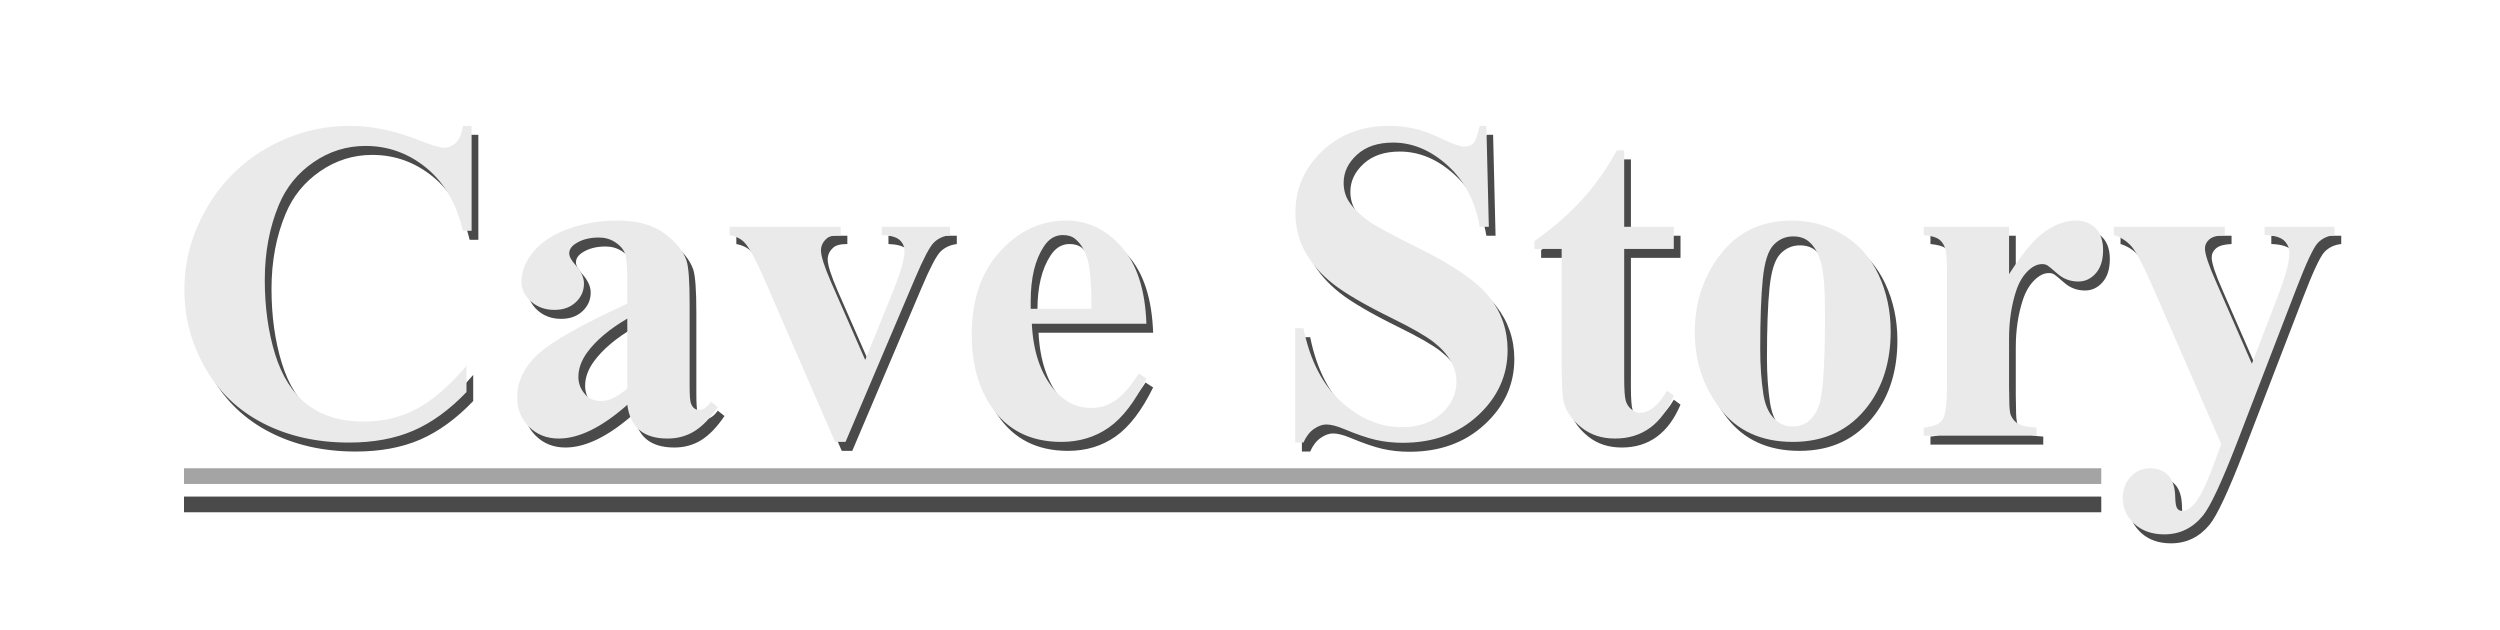 <?xml version="1.0" encoding="UTF-8" standalone="no"?><!-- Generator: Gravit.io --><svg xmlns="http://www.w3.org/2000/svg" xmlns:xlink="http://www.w3.org/1999/xlink" style="isolation:isolate" viewBox="0 0 992 250" width="992pt" height="250pt"><defs><clipPath id="_clipPath_YPsgdypHhY3A7738bNN2V3YYTVMsRtYo"><rect width="992" height="250"/></clipPath></defs><g clip-path="url(#_clipPath_YPsgdypHhY3A7738bNN2V3YYTVMsRtYo)"><path d=" M 589.805 53.49 L 592.464 53.49 L 593.439 93.552 L 589.805 93.552 L 589.805 93.552 Q 587.234 78.484 577.175 69.311 L 577.175 69.311 L 577.175 69.311 Q 567.115 60.138 555.415 60.138 L 555.415 60.138 L 555.415 60.138 Q 546.375 60.138 541.101 64.968 L 541.101 64.968 L 541.101 64.968 Q 535.828 69.798 535.828 76.091 L 535.828 76.091 L 535.828 76.091 Q 535.828 80.08 537.689 83.182 L 537.689 83.182 L 537.689 83.182 Q 540.259 87.348 545.932 91.425 L 545.932 91.425 L 545.932 91.425 Q 550.097 94.35 565.165 101.795 L 565.165 101.795 L 565.165 101.795 Q 586.259 112.165 593.616 121.382 L 593.616 121.382 L 593.616 121.382 Q 600.884 130.6 600.884 142.477 L 600.884 142.477 L 600.884 142.477 Q 600.884 157.544 589.14 168.402 L 589.14 168.402 L 589.14 168.402 Q 577.396 179.259 559.315 179.259 L 559.315 179.259 L 559.315 179.259 Q 553.643 179.259 548.591 178.107 L 548.591 178.107 L 548.591 178.107 Q 543.539 176.955 535.916 173.764 L 535.916 173.764 L 535.916 173.764 Q 531.662 171.991 528.914 171.991 L 528.914 171.991 L 528.914 171.991 Q 526.61 171.991 524.04 173.764 L 524.04 173.764 L 524.04 173.764 Q 521.469 175.537 519.874 179.171 L 519.874 179.171 L 516.594 179.171 L 516.594 133.791 L 519.874 133.791 L 519.874 133.791 Q 523.774 152.935 534.897 162.995 L 534.897 162.995 L 534.897 162.995 Q 546.02 173.055 558.872 173.055 L 558.872 173.055 L 558.872 173.055 Q 568.799 173.055 574.693 167.648 L 574.693 167.648 L 574.693 167.648 Q 580.587 162.242 580.587 155.063 L 580.587 155.063 L 580.587 155.063 Q 580.587 150.808 578.327 146.82 L 578.327 146.82 L 578.327 146.82 Q 576.067 142.831 571.458 139.242 L 571.458 139.242 L 571.458 139.242 Q 566.849 135.652 555.149 129.891 L 555.149 129.891 L 555.149 129.891 Q 538.753 121.826 531.573 116.153 L 531.573 116.153 L 531.573 116.153 Q 524.394 110.481 520.539 103.479 L 520.539 103.479 L 520.539 103.479 Q 516.683 96.477 516.683 88.057 L 516.683 88.057 L 516.683 88.057 Q 516.683 73.698 527.23 63.594 L 527.23 63.594 L 527.23 63.594 Q 537.778 53.49 553.82 53.49 L 553.82 53.49 L 553.82 53.49 Q 559.67 53.49 565.165 54.908 L 565.165 54.908 L 565.165 54.908 Q 569.331 55.972 575.313 58.852 L 575.313 58.852 L 575.313 58.852 Q 581.296 61.733 583.689 61.733 L 583.689 61.733 L 583.689 61.733 Q 585.993 61.733 587.323 60.315 L 587.323 60.315 L 587.323 60.315 Q 588.652 58.897 589.805 53.49 L 589.805 53.49 Z  M 644.225 63.24 L 647.15 63.24 L 647.15 93.552 L 666.826 93.552 L 666.826 102.326 L 647.15 102.326 L 647.15 153.467 L 647.15 153.467 Q 647.15 160.646 647.814 162.729 L 647.814 162.729 L 647.814 162.729 Q 648.479 164.812 650.163 166.097 L 650.163 166.097 L 650.163 166.097 Q 651.847 167.382 653.265 167.382 L 653.265 167.382 L 653.265 167.382 Q 659.026 167.382 664.167 158.608 L 664.167 158.608 L 666.826 160.558 L 666.826 160.558 Q 659.647 177.575 643.516 177.575 L 643.516 177.575 L 643.516 177.575 Q 635.627 177.575 630.177 173.188 L 630.177 173.188 L 630.177 173.188 Q 624.726 168.801 623.219 163.394 L 623.219 163.394 L 623.219 163.394 Q 622.333 160.381 622.333 147.086 L 622.333 147.086 L 622.333 102.326 L 611.52 102.326 L 611.52 99.224 L 611.52 99.224 Q 622.687 91.336 630.531 82.65 L 630.531 82.65 L 630.531 82.65 Q 638.375 73.964 644.225 63.24 L 644.225 63.24 Z  M 713.801 91.07 L 713.801 91.07 L 713.801 91.07 Q 724.614 91.07 733.921 96.654 L 733.921 96.654 L 733.921 96.654 Q 743.227 102.238 748.057 112.519 L 748.057 112.519 L 748.057 112.519 Q 752.888 122.8 752.888 135.032 L 752.888 135.032 L 752.888 135.032 Q 752.888 152.67 743.936 164.546 L 743.936 164.546 L 743.936 164.546 Q 733.123 178.905 714.067 178.905 L 714.067 178.905 L 714.067 178.905 Q 695.366 178.905 685.262 165.787 L 685.262 165.787 L 685.262 165.787 Q 675.157 152.67 675.157 135.386 L 675.157 135.386 L 675.157 135.386 Q 675.157 117.571 685.483 104.321 L 685.483 104.321 L 685.483 104.321 Q 695.809 91.07 713.801 91.07 Z  M 714.156 97.363 L 714.156 97.363 L 714.156 97.363 Q 709.635 97.363 706.4 100.775 L 706.4 100.775 L 706.4 100.775 Q 703.165 104.188 702.146 114.247 L 702.146 114.247 L 702.146 114.247 Q 701.127 124.307 701.127 142.211 L 701.127 142.211 L 701.127 142.211 Q 701.127 151.695 702.368 159.937 L 702.368 159.937 L 702.368 159.937 Q 703.342 166.23 706.533 169.51 L 706.533 169.51 L 706.533 169.51 Q 709.724 172.789 713.801 172.789 L 713.801 172.789 L 713.801 172.789 Q 717.79 172.789 720.448 170.573 L 720.448 170.573 L 720.448 170.573 Q 723.905 167.56 725.057 162.153 L 725.057 162.153 L 725.057 162.153 Q 726.83 153.733 726.83 128.118 L 726.83 128.118 L 726.83 128.118 Q 726.83 113.051 725.146 107.423 L 725.146 107.423 L 725.146 107.423 Q 723.462 101.795 720.183 99.224 L 720.183 99.224 L 720.183 99.224 Q 717.878 97.363 714.156 97.363 Z  M 766.005 93.552 L 799.863 93.552 L 799.863 112.342 L 799.863 112.342 Q 808.106 99.49 814.31 95.28 L 814.31 95.28 L 814.31 95.28 Q 820.514 91.07 826.275 91.07 L 826.275 91.07 L 826.275 91.07 Q 831.239 91.07 834.208 94.128 L 834.208 94.128 L 834.208 94.128 Q 837.177 97.186 837.177 102.77 L 837.177 102.77 L 837.177 102.77 Q 837.177 108.708 834.297 111.987 L 834.297 111.987 L 834.297 111.987 Q 831.416 115.267 827.339 115.267 L 827.339 115.267 L 827.339 115.267 Q 822.641 115.267 819.185 112.253 L 819.185 112.253 L 819.185 112.253 Q 815.728 109.24 815.108 108.885 L 815.108 108.885 L 815.108 108.885 Q 814.221 108.353 813.069 108.353 L 813.069 108.353 L 813.069 108.353 Q 810.499 108.353 808.194 110.303 L 808.194 110.303 L 808.194 110.303 Q 804.56 113.317 802.699 118.901 L 802.699 118.901 L 802.699 118.901 Q 799.863 127.498 799.863 137.868 L 799.863 137.868 L 799.863 156.924 L 799.952 161.887 L 799.952 161.887 Q 799.952 166.939 800.572 168.357 L 800.572 168.357 L 800.572 168.357 Q 801.636 170.75 803.718 171.858 L 803.718 171.858 L 803.718 171.858 Q 805.801 172.966 810.765 173.232 L 810.765 173.232 L 810.765 176.423 L 766.005 176.423 L 766.005 173.232 L 766.005 173.232 Q 771.412 172.789 773.318 170.263 L 773.318 170.263 L 773.318 170.263 Q 775.223 167.737 775.223 156.924 L 775.223 156.924 L 775.223 111.101 L 775.223 111.101 Q 775.223 104.01 774.514 102.061 L 774.514 102.061 L 774.514 102.061 Q 773.628 99.579 771.944 98.427 L 771.944 98.427 L 771.944 98.427 Q 770.26 97.274 766.005 96.831 L 766.005 96.831 L 766.005 93.552 Z  M 881.493 186.704 L 884.063 179.791 L 857.297 118.369 L 857.297 118.369 Q 851.27 104.454 848.389 101.263 L 848.389 101.263 L 848.389 101.263 Q 845.508 98.072 841.431 96.831 L 841.431 96.831 L 841.431 93.552 L 885.482 93.552 L 885.482 96.831 L 885.482 96.831 Q 881.139 97.009 879.366 98.515 L 879.366 98.515 L 879.366 98.515 Q 877.593 100.022 877.593 102.149 L 877.593 102.149 L 877.593 102.149 Q 877.593 105.517 882.025 115.444 L 882.025 115.444 L 896.206 147.883 L 905.867 122.8 L 905.867 122.8 Q 911.096 109.417 911.096 104.188 L 911.096 104.188 L 911.096 104.188 Q 911.096 100.908 908.925 98.958 L 908.925 98.958 L 908.925 98.958 Q 906.753 97.009 901.258 96.831 L 901.258 96.831 L 901.258 93.552 L 929 93.552 L 929 96.831 L 929 96.831 Q 924.923 97.274 922.353 99.978 L 922.353 99.978 L 922.353 99.978 Q 919.782 102.681 913.755 118.369 L 913.755 118.369 L 890.09 179.791 L 890.09 179.791 Q 881.139 202.835 876.796 208.153 L 876.796 208.153 L 876.796 208.153 Q 870.68 215.598 861.462 215.598 L 861.462 215.598 L 861.462 215.598 Q 854.106 215.598 849.541 211.388 L 849.541 211.388 L 849.541 211.388 Q 844.977 207.178 844.977 201.24 L 844.977 201.24 L 844.977 201.24 Q 844.977 196.099 848.123 192.731 L 848.123 192.731 L 848.123 192.731 Q 851.27 189.363 855.878 189.363 L 855.878 189.363 L 855.878 189.363 Q 860.31 189.363 863.013 192.199 L 863.013 192.199 L 863.013 192.199 Q 865.717 195.036 865.805 200.974 L 865.805 200.974 L 865.805 200.974 Q 865.894 204.342 866.603 205.317 L 866.603 205.317 L 866.603 205.317 Q 867.312 206.292 868.641 206.292 L 868.641 206.292 L 868.641 206.292 Q 870.769 206.292 873.162 203.722 L 873.162 203.722 L 873.162 203.722 Q 876.707 199.999 881.493 186.704 L 881.493 186.704 Z  M 186.351 53.49 L 189.808 53.49 L 189.808 95.147 L 186.351 95.147 L 186.351 95.147 Q 182.451 78.839 171.815 70.153 L 171.815 70.153 L 171.815 70.153 Q 161.179 61.467 147.707 61.467 L 147.707 61.467 L 147.707 61.467 Q 136.451 61.467 127.056 67.937 L 127.056 67.937 L 127.056 67.937 Q 117.661 74.407 113.318 84.866 L 113.318 84.866 L 113.318 84.866 Q 107.734 98.249 107.734 114.646 L 107.734 114.646 L 107.734 114.646 Q 107.734 130.777 111.811 144.028 L 111.811 144.028 L 111.811 144.028 Q 115.888 157.278 124.574 164.059 L 124.574 164.059 L 124.574 164.059 Q 133.26 170.839 147.087 170.839 L 147.087 170.839 L 147.087 170.839 Q 158.432 170.839 167.871 165.876 L 167.871 165.876 L 167.871 165.876 Q 177.311 160.912 187.769 148.77 L 187.769 148.77 L 187.769 159.14 L 187.769 159.14 Q 177.665 169.687 166.719 174.429 L 166.719 174.429 L 166.719 174.429 Q 155.773 179.171 141.149 179.171 L 141.149 179.171 L 141.149 179.171 Q 121.915 179.171 106.981 171.46 L 106.981 171.46 L 106.981 171.46 Q 92.046 163.749 83.937 149.302 L 83.937 149.302 L 83.937 149.302 Q 75.827 134.854 75.827 118.546 L 75.827 118.546 L 75.827 118.546 Q 75.827 101.351 84.823 85.929 L 84.823 85.929 L 84.823 85.929 Q 93.819 70.507 109.108 61.999 L 109.108 61.999 L 109.108 61.999 Q 124.397 53.49 141.592 53.49 L 141.592 53.49 L 141.592 53.49 Q 154.266 53.49 168.359 58.985 L 168.359 58.985 L 168.359 58.985 Q 176.513 62.176 178.729 62.176 L 178.729 62.176 L 178.729 62.176 Q 181.565 62.176 183.648 60.093 L 183.648 60.093 L 183.648 60.093 Q 185.731 58.01 186.351 53.49 L 186.351 53.49 Z  M 251.584 164.192 L 251.584 164.192 L 251.584 164.192 Q 236.428 177.575 224.374 177.575 L 224.374 177.575 L 224.374 177.575 Q 217.284 177.575 212.586 172.922 L 212.586 172.922 L 212.586 172.922 Q 207.889 168.269 207.889 161.267 L 207.889 161.267 L 207.889 161.267 Q 207.889 151.783 216.043 144.205 L 216.043 144.205 L 216.043 144.205 Q 224.197 136.627 251.584 124.041 L 251.584 124.041 L 251.584 115.71 L 251.584 115.71 Q 251.584 106.315 250.565 103.878 L 250.565 103.878 L 250.565 103.878 Q 249.546 101.44 246.71 99.623 L 246.71 99.623 L 246.71 99.623 Q 243.873 97.806 240.328 97.806 L 240.328 97.806 L 240.328 97.806 Q 234.567 97.806 230.844 100.377 L 230.844 100.377 L 230.844 100.377 Q 228.54 101.972 228.54 104.099 L 228.54 104.099 L 228.54 104.099 Q 228.54 105.96 231.022 108.708 L 231.022 108.708 L 231.022 108.708 Q 234.39 112.519 234.39 116.064 L 234.39 116.064 L 234.39 116.064 Q 234.39 120.407 231.155 123.465 L 231.155 123.465 L 231.155 123.465 Q 227.919 126.523 222.69 126.523 L 222.69 126.523 L 222.69 126.523 Q 217.106 126.523 213.339 123.155 L 213.339 123.155 L 213.339 123.155 Q 209.573 119.787 209.573 115.267 L 209.573 115.267 L 209.573 115.267 Q 209.573 108.885 214.625 103.08 L 214.625 103.08 L 214.625 103.08 Q 219.677 97.274 228.717 94.172 L 228.717 94.172 L 228.717 94.172 Q 237.758 91.07 247.507 91.07 L 247.507 91.07 L 247.507 91.07 Q 259.295 91.07 266.164 96.078 L 266.164 96.078 L 266.164 96.078 Q 273.033 101.086 275.072 106.935 L 275.072 106.935 L 275.072 106.935 Q 276.313 110.658 276.313 124.041 L 276.313 124.041 L 276.313 156.215 L 276.313 156.215 Q 276.313 161.887 276.756 163.35 L 276.756 163.35 L 276.756 163.35 Q 277.199 164.812 278.085 165.521 L 278.085 165.521 L 278.085 165.521 Q 278.972 166.23 280.124 166.23 L 280.124 166.23 L 280.124 166.23 Q 282.428 166.23 284.821 162.951 L 284.821 162.951 L 287.48 165.078 L 287.48 165.078 Q 283.049 171.637 278.307 174.606 L 278.307 174.606 L 278.307 174.606 Q 273.565 177.575 267.538 177.575 L 267.538 177.575 L 267.538 177.575 Q 260.447 177.575 256.459 174.251 L 256.459 174.251 L 256.459 174.251 Q 252.471 170.928 251.584 164.192 Z  M 251.584 157.722 L 251.584 157.722 L 251.584 129.98 L 251.584 129.98 Q 240.86 136.273 235.63 143.452 L 235.63 143.452 L 235.63 143.452 Q 232.174 148.238 232.174 153.113 L 232.174 153.113 L 232.174 153.113 Q 232.174 157.19 235.099 160.292 L 235.099 160.292 L 235.099 160.292 Q 237.314 162.685 241.303 162.685 L 241.303 162.685 L 241.303 162.685 Q 245.735 162.685 251.584 157.722 Z  M 338.178 178.905 L 334.012 178.905 L 306.093 114.646 L 306.093 114.646 Q 301.041 103.036 298.205 99.933 L 298.205 99.933 L 298.205 99.933 Q 296.166 97.629 292.178 96.831 L 292.178 96.831 L 292.178 93.552 L 336.228 93.552 L 336.228 96.831 L 336.228 96.831 Q 332.062 96.831 330.556 98.338 L 330.556 98.338 L 330.556 98.338 Q 328.428 100.288 328.428 102.947 L 328.428 102.947 L 328.428 102.947 Q 328.428 106.226 332.328 115.267 L 332.328 115.267 L 345.978 146.377 L 356.879 119.521 L 356.879 119.521 Q 361.577 107.999 361.577 103.213 L 361.577 103.213 L 361.577 103.213 Q 361.577 100.465 359.583 98.737 L 359.583 98.737 L 359.583 98.737 Q 357.588 97.009 352.536 96.831 L 352.536 96.831 L 352.536 93.552 L 379.658 93.552 L 379.658 96.831 L 379.658 96.831 Q 375.758 97.363 373.276 99.756 L 373.276 99.756 L 373.276 99.756 Q 370.795 102.149 365.831 113.849 L 365.831 113.849 L 338.178 178.905 Z  M 457.565 132.018 L 457.565 132.018 L 412.097 132.018 L 412.097 132.018 Q 412.895 148.504 420.872 158.076 L 420.872 158.076 L 420.872 158.076 Q 426.987 165.433 435.585 165.433 L 435.585 165.433 L 435.585 165.433 Q 440.903 165.433 445.246 162.463 L 445.246 162.463 L 445.246 162.463 Q 449.589 159.494 454.552 151.783 L 454.552 151.783 L 457.565 153.733 L 457.565 153.733 Q 450.829 167.471 442.675 173.188 L 442.675 173.188 L 442.675 173.188 Q 434.521 178.905 423.797 178.905 L 423.797 178.905 L 423.797 178.905 Q 405.361 178.905 395.877 164.723 L 395.877 164.723 L 395.877 164.723 Q 388.255 153.29 388.255 136.361 L 388.255 136.361 L 388.255 136.361 Q 388.255 115.621 399.467 103.346 L 399.467 103.346 L 399.467 103.346 Q 410.679 91.07 425.746 91.07 L 425.746 91.07 L 425.746 91.07 Q 438.332 91.07 447.594 101.396 L 447.594 101.396 L 447.594 101.396 Q 456.856 111.721 457.565 132.018 Z  M 411.654 126.08 L 435.762 126.08 L 435.762 126.08 Q 435.762 111.81 434.211 106.492 L 434.211 106.492 L 434.211 106.492 Q 432.66 101.174 429.38 98.427 L 429.38 98.427 L 429.38 98.427 Q 427.519 96.831 424.417 96.831 L 424.417 96.831 L 424.417 96.831 Q 419.808 96.831 416.883 101.351 L 416.883 101.351 L 416.883 101.351 Q 411.654 109.24 411.654 122.978 L 411.654 122.978 L 411.654 126.08 Z " fill="rgb(74,74,74)"/><path d=" M 587.135 49.931 L 589.794 49.931 L 590.769 89.993 L 587.135 89.993 L 587.135 89.993 Q 584.565 74.925 574.505 65.752 L 574.505 65.752 L 574.505 65.752 Q 564.445 56.578 552.746 56.578 L 552.746 56.578 L 552.746 56.578 Q 543.705 56.578 538.432 61.409 L 538.432 61.409 L 538.432 61.409 Q 533.158 66.239 533.158 72.532 L 533.158 72.532 L 533.158 72.532 Q 533.158 76.521 535.02 79.623 L 535.02 79.623 L 535.02 79.623 Q 537.59 83.788 543.262 87.865 L 543.262 87.865 L 543.262 87.865 Q 547.428 90.79 562.496 98.235 L 562.496 98.235 L 562.496 98.235 Q 583.59 108.605 590.946 117.823 L 590.946 117.823 L 590.946 117.823 Q 598.214 127.041 598.214 138.918 L 598.214 138.918 L 598.214 138.918 Q 598.214 153.985 586.471 164.843 L 586.471 164.843 L 586.471 164.843 Q 574.727 175.7 556.646 175.7 L 556.646 175.7 L 556.646 175.7 Q 550.973 175.7 545.921 174.548 L 545.921 174.548 L 545.921 174.548 Q 540.869 173.396 533.247 170.205 L 533.247 170.205 L 533.247 170.205 Q 528.993 168.432 526.245 168.432 L 526.245 168.432 L 526.245 168.432 Q 523.941 168.432 521.37 170.205 L 521.37 170.205 L 521.37 170.205 Q 518.8 171.977 517.204 175.611 L 517.204 175.611 L 513.925 175.611 L 513.925 130.232 L 517.204 130.232 L 517.204 130.232 Q 521.104 149.376 532.228 159.436 L 532.228 159.436 L 532.228 159.436 Q 543.351 169.496 556.203 169.496 L 556.203 169.496 L 556.203 169.496 Q 566.129 169.496 572.023 164.089 L 572.023 164.089 L 572.023 164.089 Q 577.918 158.683 577.918 151.503 L 577.918 151.503 L 577.918 151.503 Q 577.918 147.249 575.657 143.261 L 575.657 143.261 L 575.657 143.261 Q 573.397 139.272 568.788 135.683 L 568.788 135.683 L 568.788 135.683 Q 564.18 132.093 552.48 126.332 L 552.48 126.332 L 552.48 126.332 Q 536.083 118.266 528.904 112.594 L 528.904 112.594 L 528.904 112.594 Q 521.725 106.921 517.869 99.919 L 517.869 99.919 L 517.869 99.919 Q 514.014 92.918 514.014 84.497 L 514.014 84.497 L 514.014 84.497 Q 514.014 70.139 524.561 60.035 L 524.561 60.035 L 524.561 60.035 Q 535.108 49.931 551.151 49.931 L 551.151 49.931 L 551.151 49.931 Q 557 49.931 562.496 51.349 L 562.496 51.349 L 562.496 51.349 Q 566.661 52.413 572.644 55.293 L 572.644 55.293 L 572.644 55.293 Q 578.627 58.174 581.02 58.174 L 581.02 58.174 L 581.02 58.174 Q 583.324 58.174 584.654 56.756 L 584.654 56.756 L 584.654 56.756 Q 585.983 55.337 587.135 49.931 L 587.135 49.931 Z  M 641.555 59.68 L 644.48 59.68 L 644.48 89.993 L 664.157 89.993 L 664.157 98.767 L 644.48 98.767 L 644.48 149.908 L 644.48 149.908 Q 644.48 157.087 645.145 159.17 L 645.145 159.17 L 645.145 159.17 Q 645.81 161.253 647.494 162.538 L 647.494 162.538 L 647.494 162.538 Q 649.178 163.823 650.596 163.823 L 650.596 163.823 L 650.596 163.823 Q 656.357 163.823 661.498 155.049 L 661.498 155.049 L 664.157 156.999 L 664.157 156.999 Q 656.977 174.016 640.846 174.016 L 640.846 174.016 L 640.846 174.016 Q 632.958 174.016 627.507 169.629 L 627.507 169.629 L 627.507 169.629 Q 622.056 165.241 620.55 159.835 L 620.55 159.835 L 620.55 159.835 Q 619.663 156.821 619.663 143.527 L 619.663 143.527 L 619.663 98.767 L 608.85 98.767 L 608.85 95.665 L 608.85 95.665 Q 620.018 87.777 627.862 79.091 L 627.862 79.091 L 627.862 79.091 Q 635.706 70.405 641.555 59.68 L 641.555 59.68 Z  M 711.132 87.511 L 711.132 87.511 L 711.132 87.511 Q 721.945 87.511 731.251 93.095 L 731.251 93.095 L 731.251 93.095 Q 740.558 98.679 745.388 108.96 L 745.388 108.96 L 745.388 108.96 Q 750.218 119.241 750.218 131.473 L 750.218 131.473 L 750.218 131.473 Q 750.218 149.11 741.267 160.987 L 741.267 160.987 L 741.267 160.987 Q 730.453 175.345 711.398 175.345 L 711.398 175.345 L 711.398 175.345 Q 692.696 175.345 682.592 162.228 L 682.592 162.228 L 682.592 162.228 Q 672.488 149.11 672.488 131.827 L 672.488 131.827 L 672.488 131.827 Q 672.488 114.012 682.814 100.761 L 682.814 100.761 L 682.814 100.761 Q 693.139 87.511 711.132 87.511 Z  M 711.486 93.804 L 711.486 93.804 L 711.486 93.804 Q 706.966 93.804 703.731 97.216 L 703.731 97.216 L 703.731 97.216 Q 700.496 100.629 699.477 110.688 L 699.477 110.688 L 699.477 110.688 Q 698.457 120.748 698.457 138.652 L 698.457 138.652 L 698.457 138.652 Q 698.457 148.135 699.698 156.378 L 699.698 156.378 L 699.698 156.378 Q 700.673 162.671 703.864 165.95 L 703.864 165.95 L 703.864 165.95 Q 707.055 169.23 711.132 169.23 L 711.132 169.23 L 711.132 169.23 Q 715.12 169.23 717.779 167.014 L 717.779 167.014 L 717.779 167.014 Q 721.236 164.001 722.388 158.594 L 722.388 158.594 L 722.388 158.594 Q 724.161 150.174 724.161 124.559 L 724.161 124.559 L 724.161 124.559 Q 724.161 109.492 722.477 103.864 L 722.477 103.864 L 722.477 103.864 Q 720.793 98.235 717.513 95.665 L 717.513 95.665 L 717.513 95.665 Q 715.209 93.804 711.486 93.804 Z  M 763.336 89.993 L 797.194 89.993 L 797.194 108.783 L 797.194 108.783 Q 805.436 95.931 811.641 91.721 L 811.641 91.721 L 811.641 91.721 Q 817.845 87.511 823.606 87.511 L 823.606 87.511 L 823.606 87.511 Q 828.569 87.511 831.538 90.569 L 831.538 90.569 L 831.538 90.569 Q 834.508 93.627 834.508 99.21 L 834.508 99.21 L 834.508 99.21 Q 834.508 105.149 831.627 108.428 L 831.627 108.428 L 831.627 108.428 Q 828.747 111.708 824.67 111.708 L 824.67 111.708 L 824.67 111.708 Q 819.972 111.708 816.515 108.694 L 816.515 108.694 L 816.515 108.694 Q 813.059 105.681 812.438 105.326 L 812.438 105.326 L 812.438 105.326 Q 811.552 104.794 810.4 104.794 L 810.4 104.794 L 810.4 104.794 Q 807.829 104.794 805.525 106.744 L 805.525 106.744 L 805.525 106.744 Q 801.891 109.758 800.03 115.341 L 800.03 115.341 L 800.03 115.341 Q 797.194 123.939 797.194 134.309 L 797.194 134.309 L 797.194 153.365 L 797.282 158.328 L 797.282 158.328 Q 797.282 163.38 797.903 164.798 L 797.903 164.798 L 797.903 164.798 Q 798.966 167.191 801.049 168.299 L 801.049 168.299 L 801.049 168.299 Q 803.132 169.407 808.095 169.673 L 808.095 169.673 L 808.095 172.864 L 763.336 172.864 L 763.336 169.673 L 763.336 169.673 Q 768.743 169.23 770.648 166.704 L 770.648 166.704 L 770.648 166.704 Q 772.554 164.178 772.554 153.365 L 772.554 153.365 L 772.554 107.542 L 772.554 107.542 Q 772.554 100.451 771.845 98.501 L 771.845 98.501 L 771.845 98.501 Q 770.958 96.02 769.274 94.867 L 769.274 94.867 L 769.274 94.867 Q 767.59 93.715 763.336 93.272 L 763.336 93.272 L 763.336 89.993 Z  M 878.824 183.145 L 881.394 176.232 L 854.627 114.81 L 854.627 114.81 Q 848.6 100.894 845.72 97.704 L 845.72 97.704 L 845.72 97.704 Q 842.839 94.513 838.762 93.272 L 838.762 93.272 L 838.762 89.993 L 882.812 89.993 L 882.812 93.272 L 882.812 93.272 Q 878.469 93.449 876.697 94.956 L 876.697 94.956 L 876.697 94.956 Q 874.924 96.463 874.924 98.59 L 874.924 98.59 L 874.924 98.59 Q 874.924 101.958 879.356 111.885 L 879.356 111.885 L 893.537 144.324 L 903.198 119.241 L 903.198 119.241 Q 908.427 105.858 908.427 100.629 L 908.427 100.629 L 908.427 100.629 Q 908.427 97.349 906.255 95.399 L 906.255 95.399 L 906.255 95.399 Q 904.084 93.449 898.589 93.272 L 898.589 93.272 L 898.589 89.993 L 926.331 89.993 L 926.331 93.272 L 926.331 93.272 Q 922.254 93.715 919.683 96.419 L 919.683 96.419 L 919.683 96.419 Q 917.113 99.122 911.086 114.81 L 911.086 114.81 L 887.421 176.232 L 887.421 176.232 Q 878.469 199.276 874.126 204.594 L 874.126 204.594 L 874.126 204.594 Q 868.011 212.039 858.793 212.039 L 858.793 212.039 L 858.793 212.039 Q 851.436 212.039 846.872 207.829 L 846.872 207.829 L 846.872 207.829 Q 842.307 203.619 842.307 197.681 L 842.307 197.681 L 842.307 197.681 Q 842.307 192.54 845.454 189.172 L 845.454 189.172 L 845.454 189.172 Q 848.6 185.804 853.209 185.804 L 853.209 185.804 L 853.209 185.804 Q 857.641 185.804 860.344 188.64 L 860.344 188.64 L 860.344 188.64 Q 863.047 191.477 863.136 197.415 L 863.136 197.415 L 863.136 197.415 Q 863.224 200.783 863.934 201.758 L 863.934 201.758 L 863.934 201.758 Q 864.643 202.733 865.972 202.733 L 865.972 202.733 L 865.972 202.733 Q 868.099 202.733 870.492 200.162 L 870.492 200.162 L 870.492 200.162 Q 874.038 196.44 878.824 183.145 L 878.824 183.145 Z  M 183.682 49.931 L 187.138 49.931 L 187.138 91.588 L 183.682 91.588 L 183.682 91.588 Q 179.782 75.28 169.146 66.594 L 169.146 66.594 L 169.146 66.594 Q 158.51 57.908 145.038 57.908 L 145.038 57.908 L 145.038 57.908 Q 133.782 57.908 124.387 64.378 L 124.387 64.378 L 124.387 64.378 Q 114.992 70.848 110.649 81.307 L 110.649 81.307 L 110.649 81.307 Q 105.065 94.69 105.065 111.087 L 105.065 111.087 L 105.065 111.087 Q 105.065 127.218 109.142 140.469 L 109.142 140.469 L 109.142 140.469 Q 113.219 153.719 121.905 160.5 L 121.905 160.5 L 121.905 160.5 Q 130.591 167.28 144.418 167.28 L 144.418 167.28 L 144.418 167.28 Q 155.762 167.28 165.202 162.317 L 165.202 162.317 L 165.202 162.317 Q 174.641 157.353 185.1 145.211 L 185.1 145.211 L 185.1 155.58 L 185.1 155.58 Q 174.996 166.128 164.05 170.87 L 164.05 170.87 L 164.05 170.87 Q 153.103 175.611 138.479 175.611 L 138.479 175.611 L 138.479 175.611 Q 119.246 175.611 104.311 167.9 L 104.311 167.9 L 104.311 167.9 Q 89.377 160.189 81.267 145.742 L 81.267 145.742 L 81.267 145.742 Q 73.157 131.295 73.157 114.987 L 73.157 114.987 L 73.157 114.987 Q 73.157 97.792 82.153 82.37 L 82.153 82.37 L 82.153 82.37 Q 91.15 66.948 106.439 58.44 L 106.439 58.44 L 106.439 58.44 Q 121.728 49.931 138.922 49.931 L 138.922 49.931 L 138.922 49.931 Q 151.597 49.931 165.689 55.426 L 165.689 55.426 L 165.689 55.426 Q 173.843 58.617 176.059 58.617 L 176.059 58.617 L 176.059 58.617 Q 178.895 58.617 180.978 56.534 L 180.978 56.534 L 180.978 56.534 Q 183.061 54.451 183.682 49.931 L 183.682 49.931 Z  M 248.915 160.633 L 248.915 160.633 L 248.915 160.633 Q 233.759 174.016 221.705 174.016 L 221.705 174.016 L 221.705 174.016 Q 214.614 174.016 209.917 169.363 L 209.917 169.363 L 209.917 169.363 Q 205.219 164.71 205.219 157.708 L 205.219 157.708 L 205.219 157.708 Q 205.219 148.224 213.373 140.646 L 213.373 140.646 L 213.373 140.646 Q 221.528 133.068 248.915 120.482 L 248.915 120.482 L 248.915 112.151 L 248.915 112.151 Q 248.915 102.756 247.896 100.318 L 247.896 100.318 L 247.896 100.318 Q 246.876 97.881 244.04 96.064 L 244.04 96.064 L 244.04 96.064 Q 241.204 94.247 237.659 94.247 L 237.659 94.247 L 237.659 94.247 Q 231.897 94.247 228.175 96.817 L 228.175 96.817 L 228.175 96.817 Q 225.871 98.413 225.871 100.54 L 225.871 100.54 L 225.871 100.54 Q 225.871 102.401 228.352 105.149 L 228.352 105.149 L 228.352 105.149 Q 231.72 108.96 231.72 112.505 L 231.72 112.505 L 231.72 112.505 Q 231.72 116.848 228.485 119.906 L 228.485 119.906 L 228.485 119.906 Q 225.25 122.964 220.021 122.964 L 220.021 122.964 L 220.021 122.964 Q 214.437 122.964 210.67 119.596 L 210.67 119.596 L 210.67 119.596 Q 206.903 116.228 206.903 111.708 L 206.903 111.708 L 206.903 111.708 Q 206.903 105.326 211.955 99.521 L 211.955 99.521 L 211.955 99.521 Q 217.007 93.715 226.048 90.613 L 226.048 90.613 L 226.048 90.613 Q 235.088 87.511 244.838 87.511 L 244.838 87.511 L 244.838 87.511 Q 256.626 87.511 263.495 92.519 L 263.495 92.519 L 263.495 92.519 Q 270.364 97.526 272.402 103.376 L 272.402 103.376 L 272.402 103.376 Q 273.643 107.099 273.643 120.482 L 273.643 120.482 L 273.643 152.656 L 273.643 152.656 Q 273.643 158.328 274.086 159.791 L 274.086 159.791 L 274.086 159.791 Q 274.53 161.253 275.416 161.962 L 275.416 161.962 L 275.416 161.962 Q 276.302 162.671 277.454 162.671 L 277.454 162.671 L 277.454 162.671 Q 279.759 162.671 282.152 159.392 L 282.152 159.392 L 284.811 161.519 L 284.811 161.519 Q 280.379 168.078 275.637 171.047 L 275.637 171.047 L 275.637 171.047 Q 270.896 174.016 264.869 174.016 L 264.869 174.016 L 264.869 174.016 Q 257.778 174.016 253.79 170.692 L 253.79 170.692 L 253.79 170.692 Q 249.801 167.369 248.915 160.633 Z  M 248.915 154.162 L 248.915 154.162 L 248.915 126.42 L 248.915 126.42 Q 238.19 132.713 232.961 139.893 L 232.961 139.893 L 232.961 139.893 Q 229.504 144.679 229.504 149.553 L 229.504 149.553 L 229.504 149.553 Q 229.504 153.631 232.429 156.733 L 232.429 156.733 L 232.429 156.733 Q 234.645 159.126 238.634 159.126 L 238.634 159.126 L 238.634 159.126 Q 243.065 159.126 248.915 154.162 Z  M 335.509 175.345 L 331.343 175.345 L 303.424 111.087 L 303.424 111.087 Q 298.372 99.476 295.535 96.374 L 295.535 96.374 L 295.535 96.374 Q 293.497 94.07 289.508 93.272 L 289.508 93.272 L 289.508 89.993 L 333.559 89.993 L 333.559 93.272 L 333.559 93.272 Q 329.393 93.272 327.886 94.779 L 327.886 94.779 L 327.886 94.779 Q 325.759 96.729 325.759 99.388 L 325.759 99.388 L 325.759 99.388 Q 325.759 102.667 329.659 111.708 L 329.659 111.708 L 343.308 142.817 L 354.21 115.962 L 354.21 115.962 Q 358.907 104.44 358.907 99.654 L 358.907 99.654 L 358.907 99.654 Q 358.907 96.906 356.913 95.178 L 356.913 95.178 L 356.913 95.178 Q 354.919 93.449 349.867 93.272 L 349.867 93.272 L 349.867 89.993 L 376.988 89.993 L 376.988 93.272 L 376.988 93.272 Q 373.089 93.804 370.607 96.197 L 370.607 96.197 L 370.607 96.197 Q 368.125 98.59 363.162 110.289 L 363.162 110.289 L 335.509 175.345 Z  M 454.896 128.459 L 454.896 128.459 L 409.428 128.459 L 409.428 128.459 Q 410.225 144.945 418.202 154.517 L 418.202 154.517 L 418.202 154.517 Q 424.318 161.873 432.915 161.873 L 432.915 161.873 L 432.915 161.873 Q 438.233 161.873 442.576 158.904 L 442.576 158.904 L 442.576 158.904 Q 446.919 155.935 451.883 148.224 L 451.883 148.224 L 454.896 150.174 L 454.896 150.174 Q 448.16 163.912 440.006 169.629 L 440.006 169.629 L 440.006 169.629 Q 431.852 175.345 421.127 175.345 L 421.127 175.345 L 421.127 175.345 Q 402.692 175.345 393.208 161.164 L 393.208 161.164 L 393.208 161.164 Q 385.586 149.731 385.586 132.802 L 385.586 132.802 L 385.586 132.802 Q 385.586 112.062 396.798 99.787 L 396.798 99.787 L 396.798 99.787 Q 408.01 87.511 423.077 87.511 L 423.077 87.511 L 423.077 87.511 Q 435.663 87.511 444.925 97.837 L 444.925 97.837 L 444.925 97.837 Q 454.187 108.162 454.896 128.459 Z  M 408.985 122.521 L 433.093 122.521 L 433.093 122.521 Q 433.093 108.251 431.541 102.933 L 431.541 102.933 L 431.541 102.933 Q 429.99 97.615 426.711 94.867 L 426.711 94.867 L 426.711 94.867 Q 424.85 93.272 421.748 93.272 L 421.748 93.272 L 421.748 93.272 Q 417.139 93.272 414.214 97.792 L 414.214 97.792 L 414.214 97.792 Q 408.985 105.681 408.985 119.419 L 408.985 119.419 L 408.985 122.521 Z " fill="rgb(234,234,234)"/><rect x="73.008" y="197.039" width="760.777" height="6.229" transform="matrix(1,0,0,1,0,0)" fill="rgb(74,74,74)"/><rect x="73.008" y="185.804" width="760.777" height="6.229" transform="matrix(1,0,0,1,0,0)" fill="rgb(164,164,164)"/></g></svg>